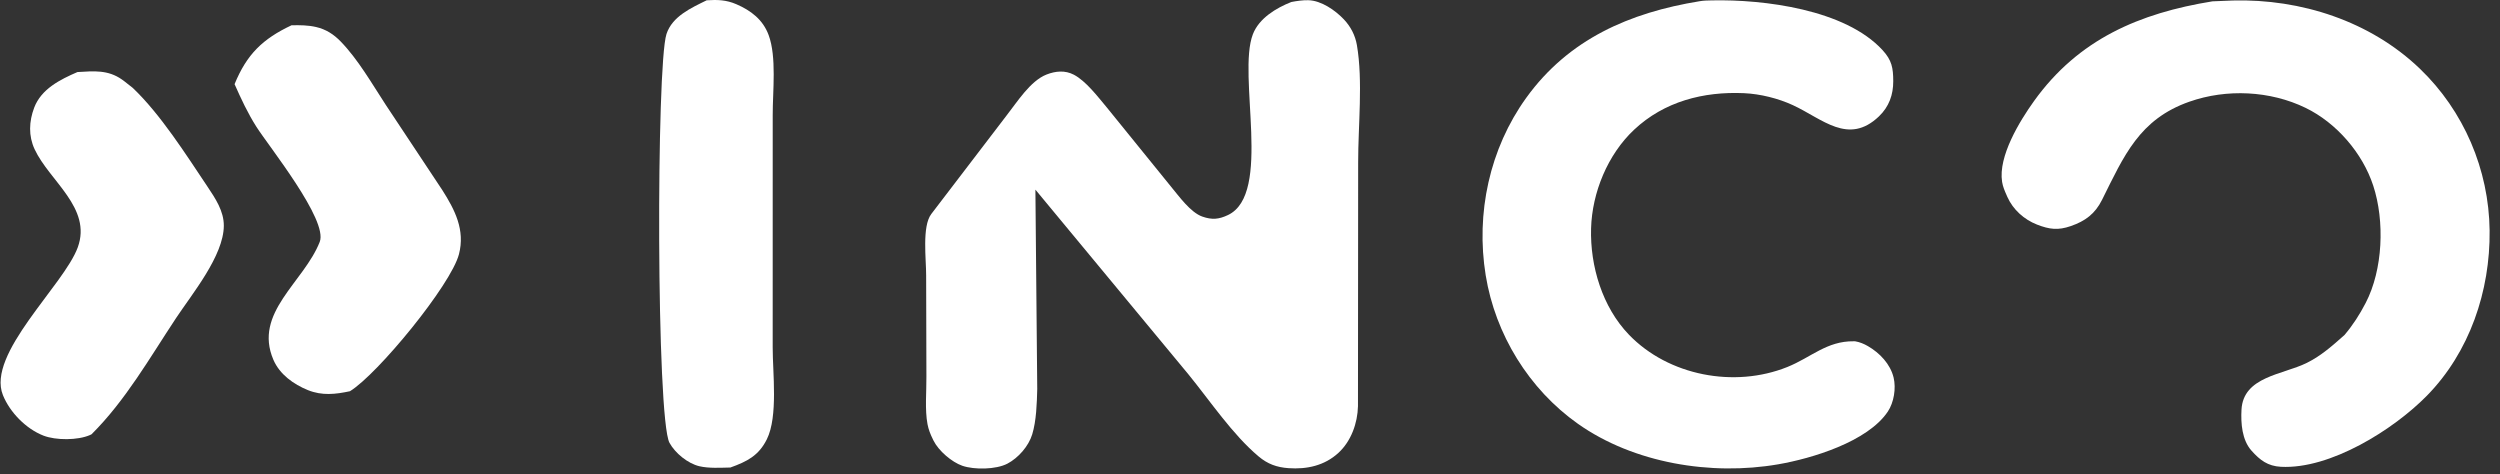 <svg width="174" height="33" viewBox="0 0 174 33" fill="none" xmlns="http://www.w3.org/2000/svg">
<rect x="0" y="0" width="174" height="33" fill="#333333" stroke="none"/>
<path d="M20.288 1.76C20.867 1.746 21.439 1.75 22.007 1.882C22.686 2.041 23.219 2.383 23.705 2.881C24.916 4.124 25.883 5.818 26.837 7.279L30.786 13.232C31.659 14.604 32.382 16.005 31.944 17.692C31.386 19.837 26.278 26.052 24.357 27.229C23.347 27.445 22.419 27.55 21.435 27.154C20.438 26.753 19.464 26.056 19.029 25.043C17.62 21.761 21.14 19.659 22.253 16.837C22.85 15.322 18.715 10.193 17.844 8.822C17.244 7.879 16.779 6.876 16.326 5.857C17.178 3.775 18.286 2.705 20.288 1.76Z" fill="white"/>
<path d="M5.39 5.015C6.525 4.948 7.512 4.846 8.492 5.538L8.625 5.634L9.239 6.117C11.173 7.955 12.944 10.755 14.434 12.979C14.984 13.801 15.586 14.691 15.578 15.72C15.562 17.807 13.366 20.459 12.253 22.139C10.412 24.916 8.743 27.866 6.371 30.226L6.263 30.279C5.413 30.652 3.89 30.656 3.023 30.319C1.812 29.847 0.689 28.703 0.203 27.5C-0.955 24.63 4.457 19.847 5.414 17.212C6.41 14.468 3.437 12.596 2.41 10.389C1.975 9.456 2.018 8.451 2.379 7.495C2.873 6.188 4.193 5.534 5.39 5.015Z" fill="white"/>
<path d="M49.187 0.02C49.938 -0.028 50.55 -0.009 51.25 0.294C52.272 0.736 53.098 1.368 53.495 2.435C54.064 3.964 53.776 6.359 53.781 8L53.779 24.175C53.775 25.934 54.164 28.976 53.374 30.571C52.806 31.716 51.996 32.121 50.836 32.539C50.15 32.551 49.347 32.607 48.678 32.45C47.873 32.261 46.993 31.541 46.598 30.823C45.678 29.147 45.673 4.557 46.387 2.368C46.79 1.135 48.111 0.549 49.187 0.02Z" fill="white"/>
<path d="M153.988 0.093L155.412 0.035C160.145 -0.088 164.976 1.47 168.428 4.787C171.485 7.722 173.228 11.803 173.277 16.04C173.325 20.252 171.885 24.514 168.91 27.543C166.592 29.903 162.19 32.671 158.75 32.489C157.836 32.441 157.29 32.025 156.7 31.361C156.04 30.618 155.957 29.461 156.008 28.514C156.133 26.203 158.873 26.087 160.552 25.258C161.551 24.765 162.35 24.049 163.176 23.316C163.761 22.63 164.236 21.885 164.65 21.087C165.855 18.767 165.987 15.396 165.177 12.922C164.434 10.649 162.614 8.548 160.468 7.507C157.998 6.308 154.968 6.168 152.38 7.078C148.888 8.305 147.829 10.848 146.3 13.913C145.814 14.886 145.128 15.39 144.125 15.736C143.244 16.04 142.65 15.972 141.771 15.629C140.879 15.28 140.107 14.591 139.715 13.712L139.661 13.589C139.527 13.288 139.398 12.988 139.346 12.659C139.064 10.887 140.562 8.436 141.566 7.036C144.66 2.722 148.908 0.917 153.988 0.093Z" fill="white"/>
<path d="M118.292 0.085C118.577 0.036 118.853 0.033 119.143 0.027C122.764 -0.05 128.427 0.655 131.027 3.49C131.675 4.196 131.766 4.731 131.77 5.645C131.774 6.595 131.476 7.429 130.777 8.098C128.645 10.134 126.843 8.268 124.781 7.317C123.764 6.847 122.509 6.535 121.385 6.485C118.563 6.359 115.831 7.059 113.73 9.032C111.898 10.753 110.81 13.395 110.739 15.898C110.665 18.518 111.524 21.376 113.375 23.296C116.134 26.157 120.719 27.02 124.394 25.545C126.052 24.879 127.136 23.731 129.017 23.753L129.125 23.755C129.449 23.814 129.727 23.928 130.01 24.092C130.825 24.563 131.567 25.335 131.795 26.279C131.974 27.026 131.819 28.011 131.39 28.65C129.98 30.749 126.105 31.912 123.758 32.317C119.097 33.123 113.714 32.243 109.824 29.496C106.415 27.089 104.07 23.268 103.404 19.158C102.706 14.85 103.673 10.347 106.228 6.806C109.179 2.715 113.435 0.877 118.292 0.085Z" fill="white"/>
<path d="M89.877 0.139C90.263 0.067 90.662 0.006 91.055 0.015C91.959 0.035 92.937 0.717 93.536 1.351C94.007 1.849 94.323 2.459 94.44 3.137C94.87 5.632 94.525 8.755 94.528 11.304L94.515 28.269C94.488 29.453 94.037 30.713 93.148 31.526C92.183 32.408 90.957 32.675 89.68 32.584C88.863 32.526 88.228 32.297 87.598 31.767C85.784 30.243 84.211 27.889 82.71 26.05L72.064 13.199L72.192 27.077C72.166 28.071 72.132 29.279 71.843 30.229C71.592 31.054 70.879 31.869 70.117 32.269C69.323 32.687 67.802 32.703 66.977 32.417C66.237 32.16 65.324 31.371 64.976 30.671L64.922 30.56C64.755 30.225 64.626 29.897 64.555 29.526C64.363 28.514 64.488 27.254 64.478 26.216L64.46 19.178C64.466 18.064 64.16 15.752 64.819 14.893L70.055 8.041C70.784 7.116 71.706 5.628 72.844 5.185C73.469 4.942 74.127 4.881 74.735 5.197C75.582 5.638 76.411 6.738 77.021 7.463L81.522 13.015C82.059 13.66 82.862 14.784 83.673 15.071C84.351 15.311 84.827 15.27 85.467 14.967C88.568 13.495 86.101 5.238 87.2 2.384C87.631 1.266 88.825 0.554 89.877 0.139Z" fill="white"/>
</svg>
